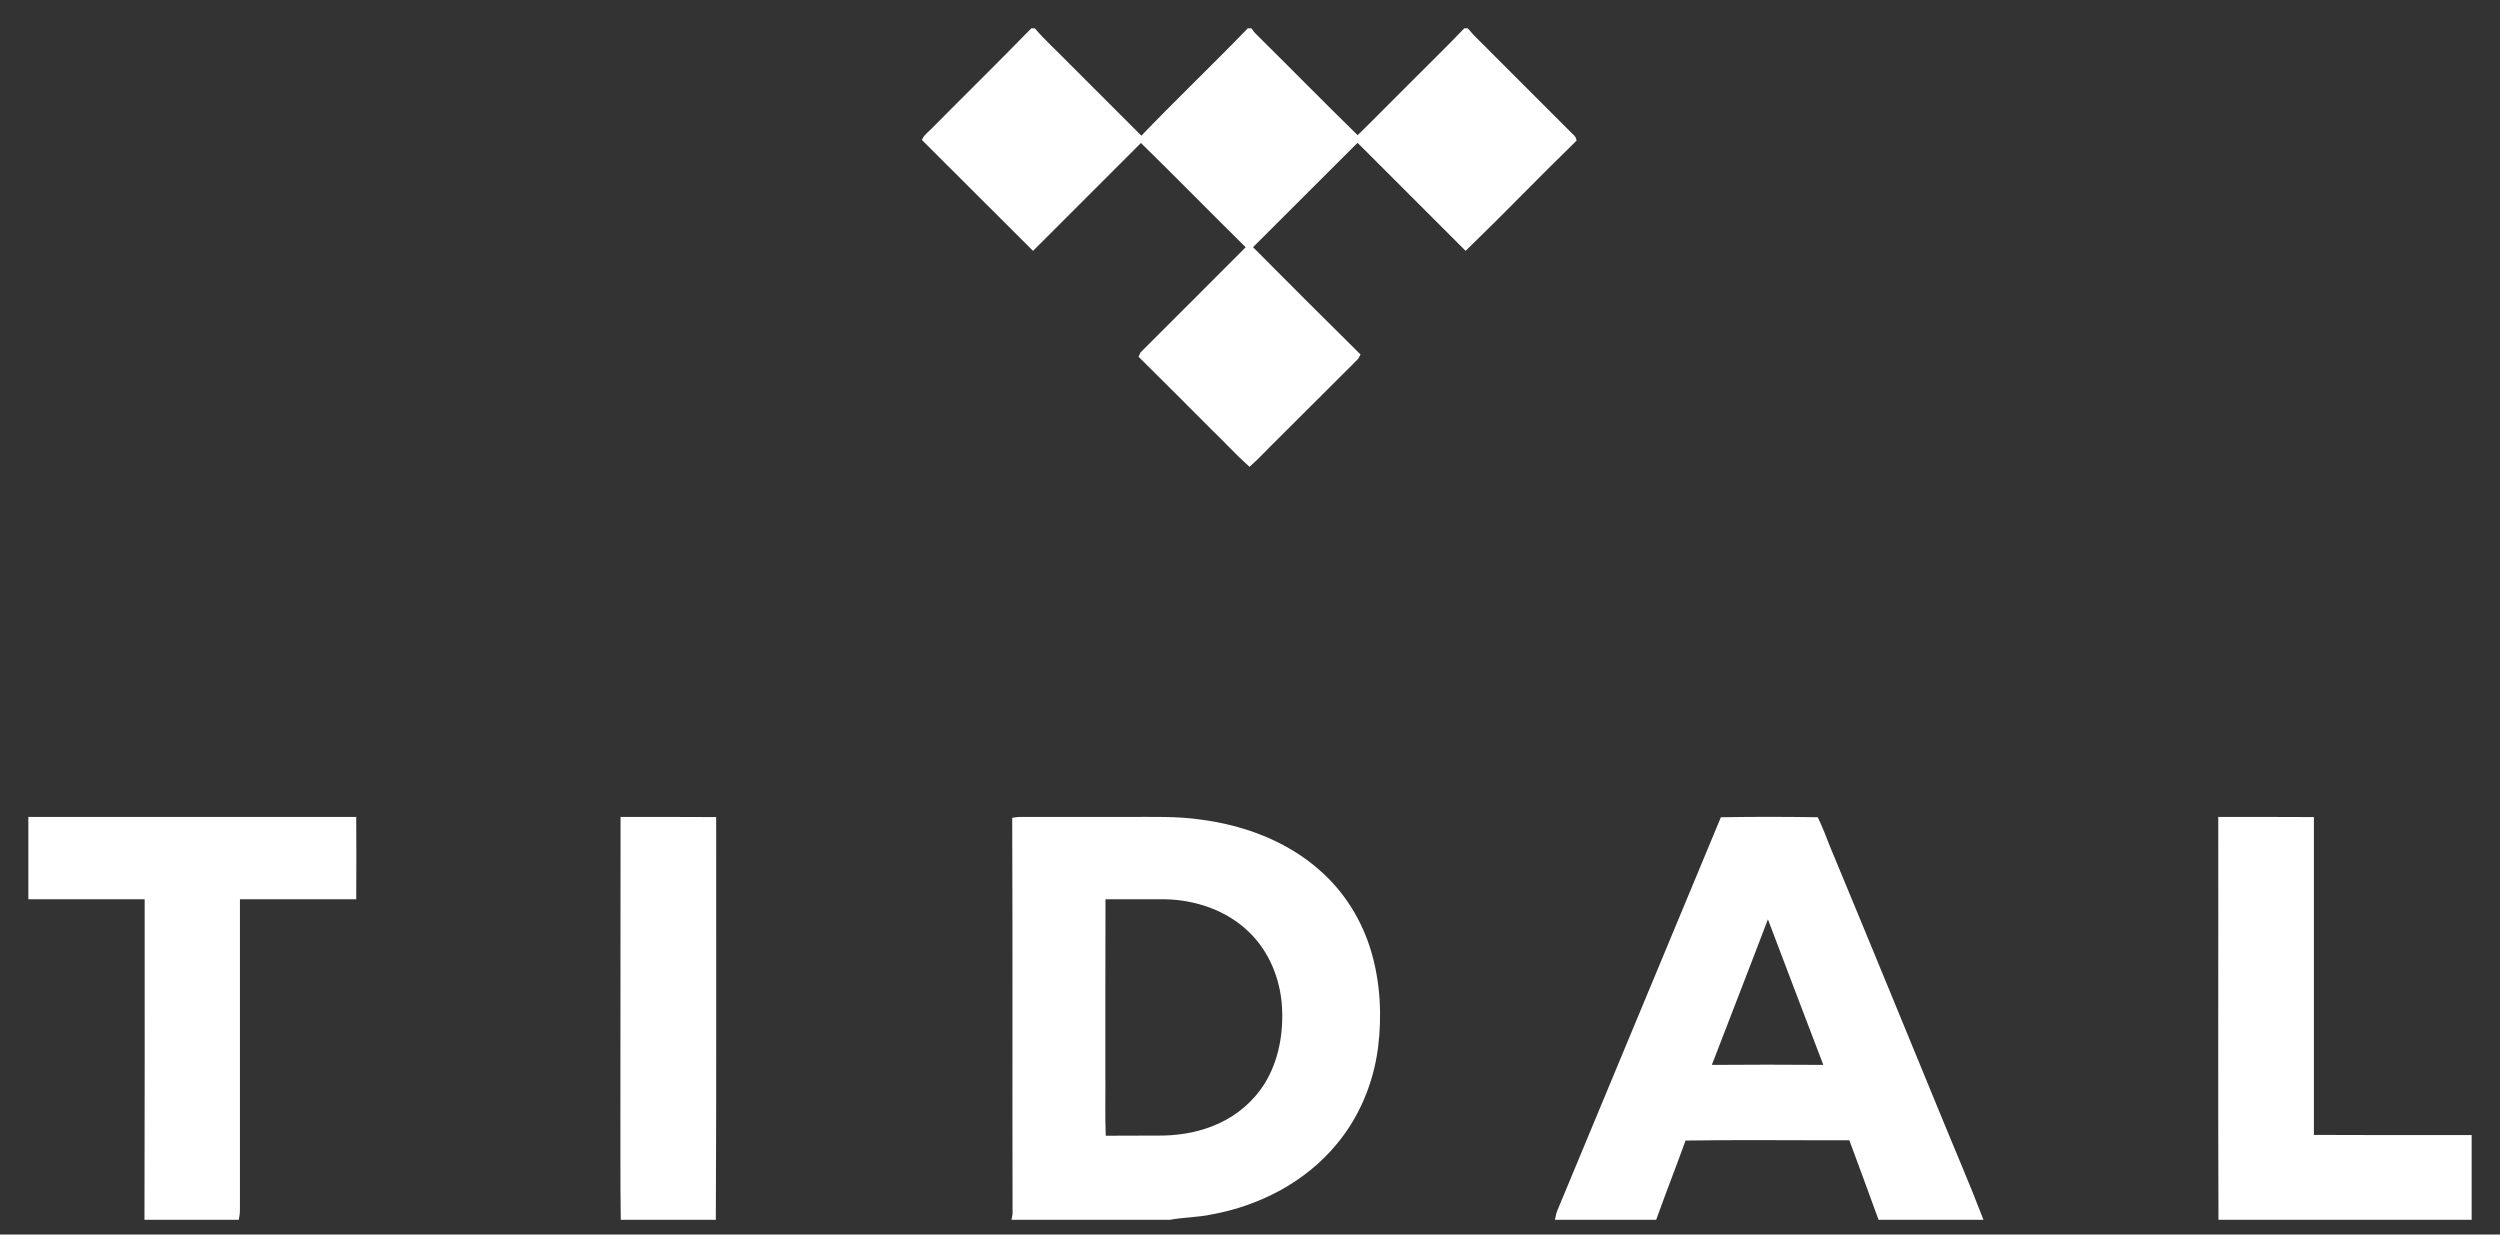 <svg width="81" height="40" viewBox="0 0 81 40" fill="none" xmlns="http://www.w3.org/2000/svg">
<rect x="0" y="0" width="81" height="40" fill="#333333" stroke="none"/>
<path d="M33.448 1H33.492C33.823 1.381 34.199 1.718 34.552 2.082L36.955 4.485V4.529C35.792 5.687 34.633 6.856 33.47 8.014C32.301 6.85 31.137 5.681 29.968 4.518C30.028 4.404 30.142 4.327 30.23 4.235C31.301 3.153 32.388 2.087 33.448 1ZM40.462 1H40.505C40.538 1.049 40.571 1.092 40.614 1.136C41.74 2.251 42.849 3.381 43.985 4.491C43.958 4.556 43.898 4.599 43.849 4.648C42.724 5.768 41.604 6.894 40.478 8.014C39.304 6.856 38.151 5.676 36.971 4.523C38.113 3.332 39.315 2.185 40.462 1ZM47.476 1H47.519C47.737 1.261 47.992 1.484 48.226 1.729C49.107 2.609 49.982 3.485 50.863 4.366C50.907 4.414 50.977 4.458 50.993 4.529C49.814 5.676 48.672 6.867 47.487 8.014L44.143 4.67C44.088 4.61 44.018 4.567 43.991 4.491C44.583 3.914 45.16 3.322 45.747 2.74C46.323 2.158 46.91 1.593 47.476 1ZM37.02 11.466C38.167 10.319 39.32 9.172 40.467 8.019L40.516 8.041C41.669 9.199 42.822 10.357 43.985 11.504C43.947 11.591 43.865 11.64 43.806 11.711C42.968 12.543 42.131 13.386 41.294 14.217C41.022 14.478 40.761 14.772 40.484 15.017C40.087 14.658 39.722 14.255 39.336 13.886C38.553 13.103 37.776 12.32 36.988 11.542C36.999 11.521 37.009 11.488 37.02 11.466ZM1 26.549H11.461C11.466 27.386 11.466 28.223 11.461 29.055H7.693V38.95C7.688 39.114 7.704 39.277 7.671 39.44H4.762C4.773 35.976 4.768 32.518 4.768 29.055H1V26.549ZM20.187 26.549C21.166 26.549 22.145 26.549 23.123 26.554C23.118 30.849 23.134 35.145 23.112 39.44H20.193C20.176 38.298 20.187 37.156 20.182 36.014C20.187 32.861 20.182 29.707 20.187 26.549ZM71.953 26.549C72.932 26.549 73.91 26.549 74.889 26.554V36.852C76.591 36.862 78.298 36.857 80 36.857V39.44H71.959C71.942 35.145 71.959 30.849 71.953 26.549ZM44.355 30.871C44.061 29.86 43.49 28.941 42.697 28.25C41.647 27.321 40.277 26.815 38.901 26.636C38.124 26.521 37.336 26.554 36.553 26.549H33.079C33.013 26.549 32.943 26.554 32.877 26.565C32.894 30.822 32.877 35.079 32.888 39.336C32.883 39.364 32.877 39.413 32.872 39.44H37.896C38.347 39.358 38.809 39.364 39.255 39.266C40.777 38.988 42.24 38.233 43.235 37.031C43.969 36.161 44.42 35.068 44.567 33.943C44.697 32.915 44.643 31.861 44.355 30.871ZM41.044 35.15C40.679 35.732 40.141 36.194 39.516 36.477C38.95 36.738 38.325 36.857 37.705 36.873C37.053 36.879 36.4 36.873 35.748 36.879C35.715 36.156 35.742 35.433 35.732 34.71C35.732 32.823 35.732 30.942 35.737 29.055H37.754C38.766 29.077 39.793 29.425 40.527 30.143C41.185 30.779 41.555 31.676 41.615 32.584C41.674 33.47 41.511 34.389 41.044 35.15ZM62.906 36.406C61.677 33.421 60.454 30.431 59.214 27.451C59.1 27.152 58.98 26.848 58.845 26.559C57.833 26.543 56.822 26.543 55.811 26.559C54.082 30.719 52.353 34.878 50.624 39.032C50.569 39.168 50.504 39.298 50.477 39.44H53.603C53.913 38.581 54.245 37.733 54.555 36.873C56.327 36.846 58.105 36.868 59.883 36.863C59.975 36.835 60.003 36.933 60.025 36.999C60.324 37.814 60.628 38.624 60.922 39.44H64.146C63.754 38.418 63.319 37.417 62.906 36.406ZM55.381 34.584C55.365 34.47 55.435 34.373 55.468 34.269C56.061 32.72 56.67 31.17 57.257 29.62C57.268 29.615 57.289 29.61 57.3 29.61C57.915 31.241 58.54 32.866 59.16 34.497C59.16 34.519 59.165 34.563 59.165 34.584C57.904 34.574 56.642 34.574 55.381 34.584Z" fill="white" stroke="white" stroke-width="0.162"/>
</svg>
